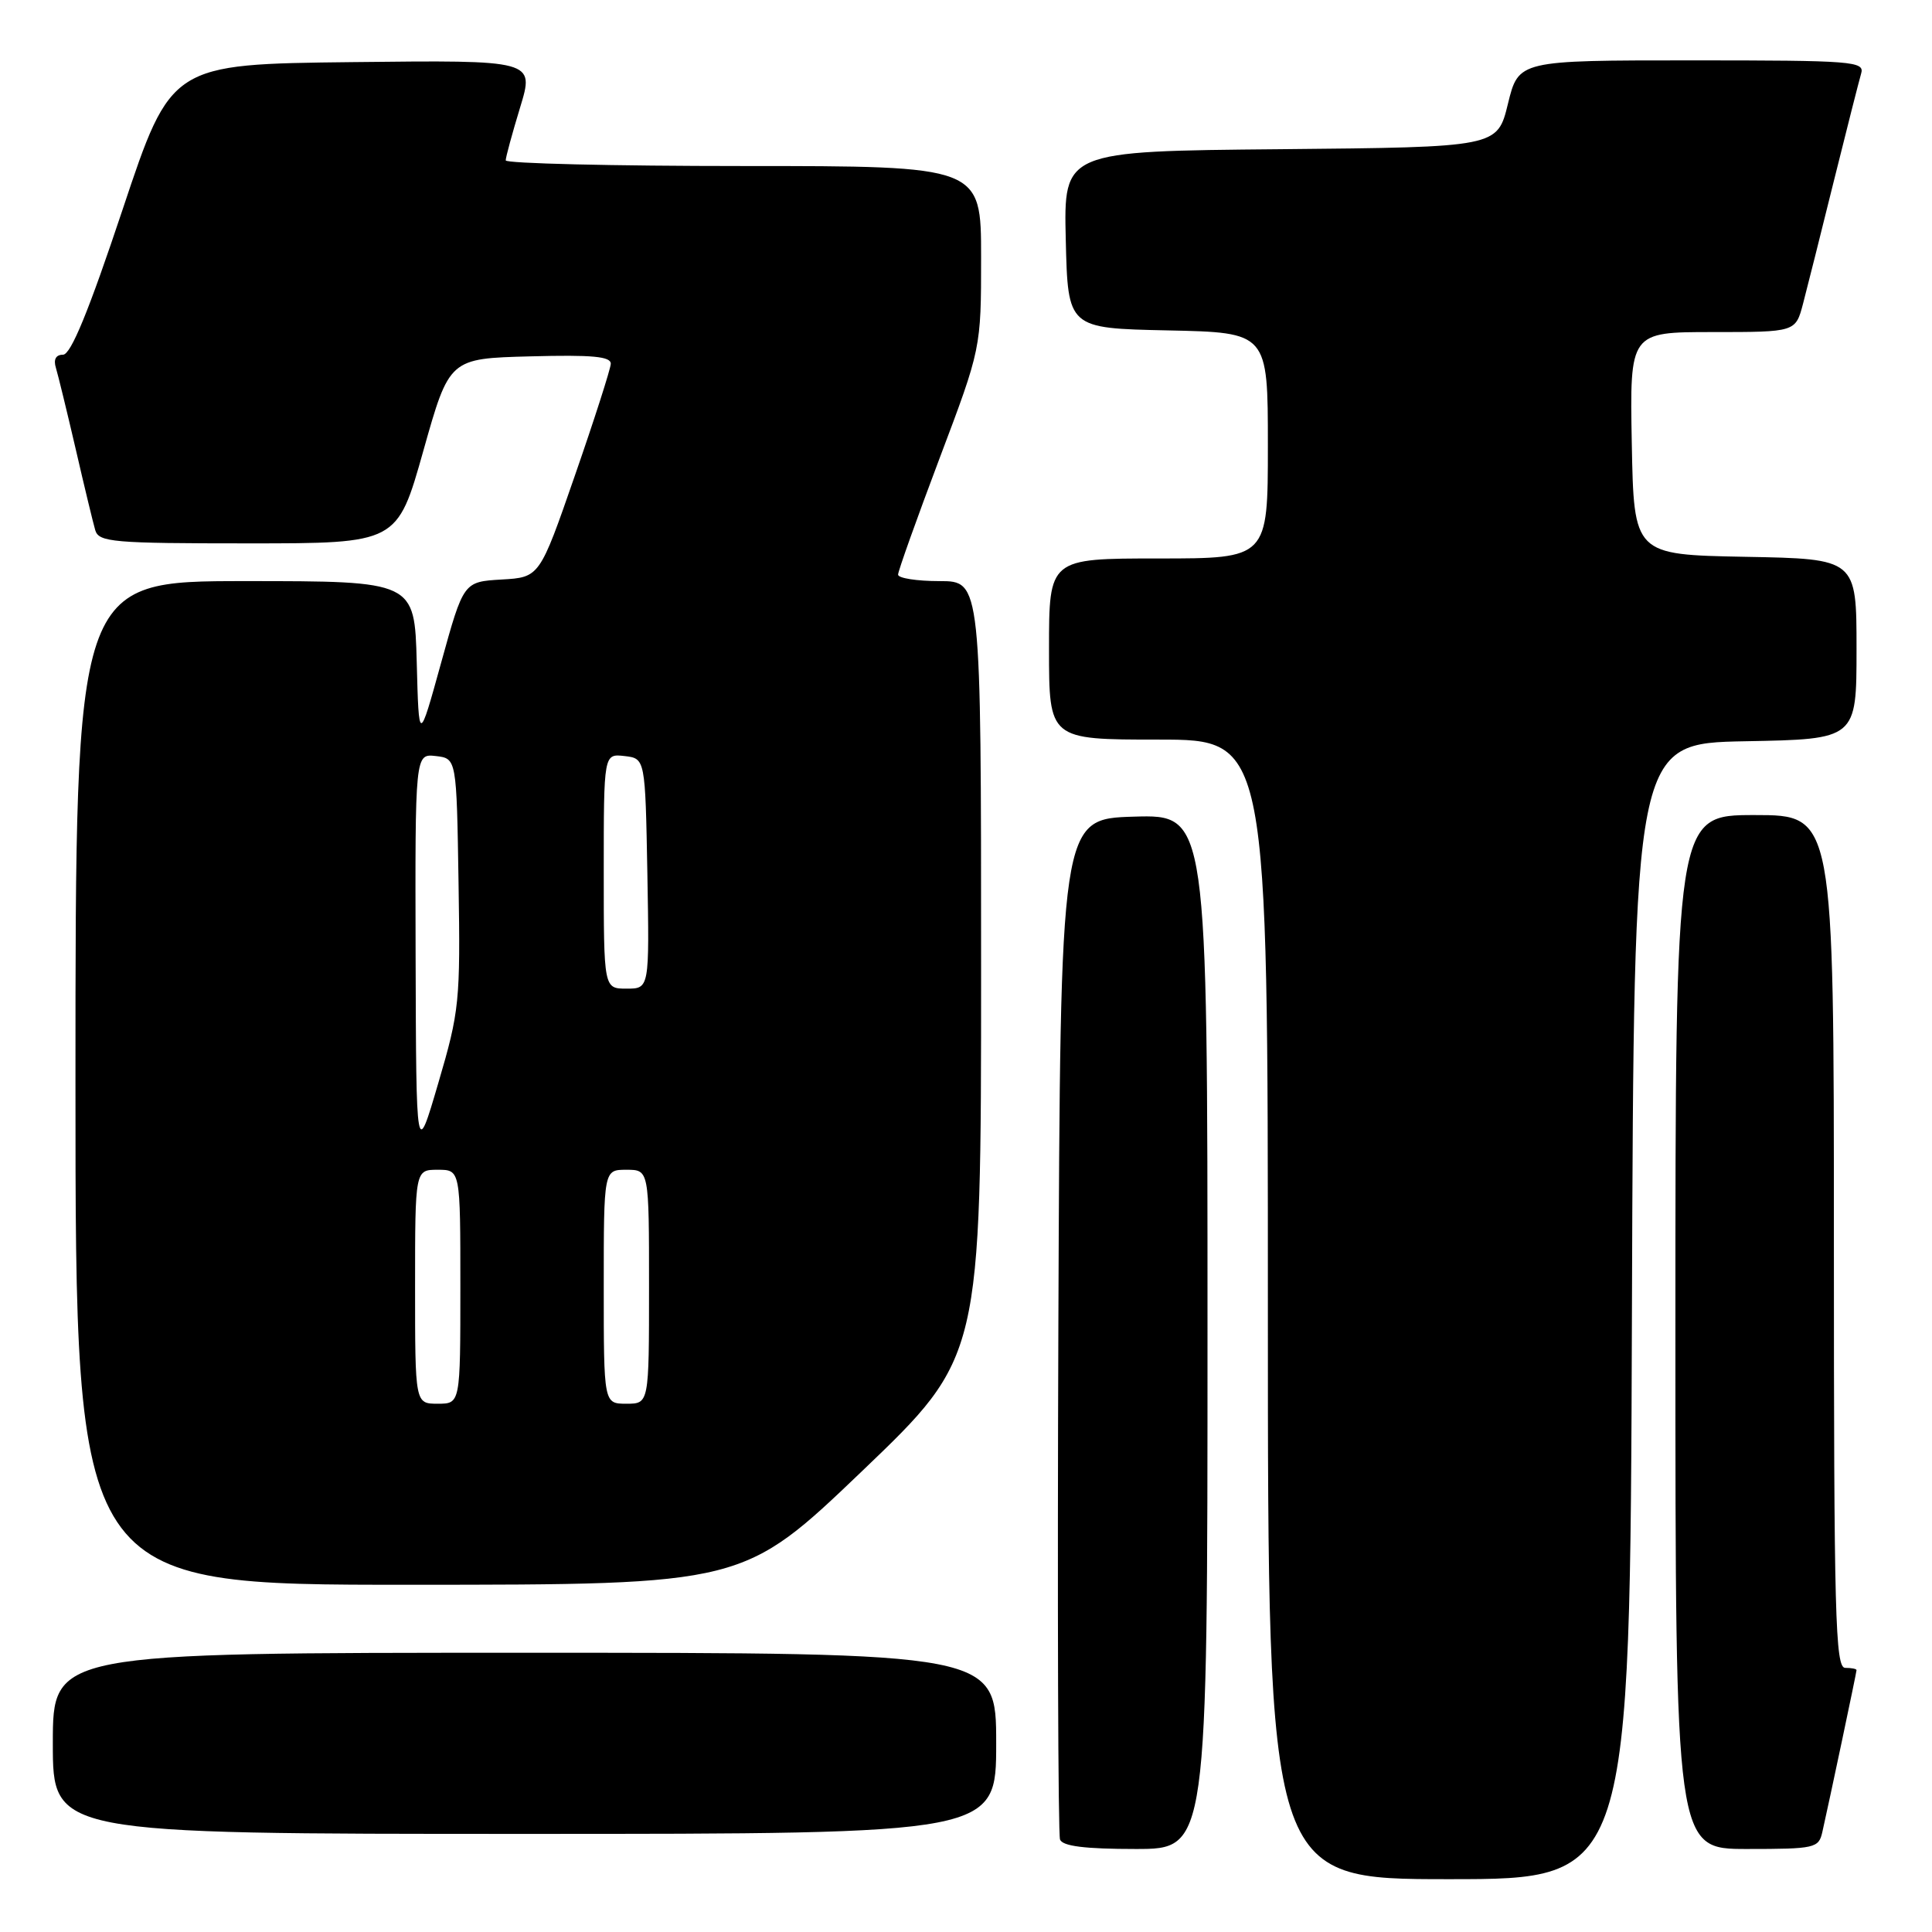 <?xml version="1.0" encoding="UTF-8" standalone="no"?>
<!DOCTYPE svg PUBLIC "-//W3C//DTD SVG 1.1//EN" "http://www.w3.org/Graphics/SVG/1.1/DTD/svg11.dtd" >
<svg xmlns="http://www.w3.org/2000/svg" xmlns:xlink="http://www.w3.org/1999/xlink" version="1.1" viewBox="0 0 256 256">
 <g >
 <path fill="currentColor"
d=" M 216.24 173.75 C 216.50 98.50 216.50 98.50 231.25 98.22 C 246.00 97.95 246.00 97.95 246.00 86.00 C 246.00 74.05 246.00 74.05 231.25 73.78 C 216.50 73.50 216.50 73.50 216.22 58.75 C 215.95 44.00 215.95 44.00 226.93 44.00 C 237.92 44.00 237.92 44.00 238.91 40.25 C 239.45 38.19 241.29 30.88 242.99 24.00 C 244.70 17.12 246.33 10.71 246.61 9.75 C 247.10 8.12 245.57 8.00 224.18 8.00 C 201.22 8.00 201.22 8.00 199.81 13.75 C 198.41 19.50 198.41 19.50 169.67 19.77 C 140.94 20.03 140.94 20.03 141.22 31.77 C 141.50 43.50 141.50 43.50 154.75 43.78 C 168.00 44.06 168.00 44.06 168.00 59.03 C 168.00 74.00 168.00 74.00 153.50 74.00 C 139.00 74.00 139.00 74.00 139.00 86.00 C 139.00 98.00 139.00 98.00 153.50 98.00 C 168.00 98.00 168.00 98.00 168.00 173.50 C 168.00 249.00 168.00 249.00 191.99 249.00 C 215.99 249.00 215.99 249.00 216.24 173.75 Z  M 160.00 176.46 C 160.00 107.93 160.00 107.93 150.25 108.21 C 140.50 108.50 140.50 108.50 140.24 175.50 C 140.10 212.35 140.20 243.06 140.46 243.75 C 140.80 244.63 143.76 245.00 150.47 245.00 C 160.00 245.00 160.00 245.00 160.00 176.46 Z  M 241.47 242.75 C 242.40 238.65 246.00 221.60 246.00 221.30 C 246.00 221.13 245.32 221.00 244.50 221.00 C 243.18 221.00 243.00 214.06 243.00 164.50 C 243.00 108.00 243.00 108.00 232.50 108.00 C 222.00 108.00 222.00 108.00 222.00 176.50 C 222.00 245.00 222.00 245.00 231.48 245.00 C 240.50 245.00 240.99 244.89 241.47 242.75 Z  M 132.00 231.00 C 132.00 219.00 132.00 219.00 69.50 219.00 C 7.00 219.00 7.00 219.00 7.00 231.00 C 7.00 243.00 7.00 243.00 69.50 243.00 C 132.00 243.00 132.00 243.00 132.00 231.00 Z  M 114.25 194.91 C 130.00 179.83 130.00 179.83 130.00 128.42 C 130.00 77.00 130.00 77.00 124.50 77.00 C 121.47 77.00 119.00 76.61 119.00 76.14 C 119.00 75.67 121.48 68.73 124.50 60.72 C 130.00 46.16 130.00 46.16 130.00 34.08 C 130.00 22.00 130.00 22.00 98.50 22.00 C 81.17 22.00 67.00 21.66 67.01 21.25 C 67.01 20.84 67.87 17.68 68.92 14.23 C 70.83 7.96 70.83 7.96 46.75 8.23 C 22.67 8.50 22.67 8.50 16.25 27.75 C 11.76 41.22 9.39 47.00 8.35 47.00 C 7.40 47.00 7.06 47.63 7.41 48.75 C 7.70 49.71 8.88 54.55 10.03 59.50 C 11.17 64.45 12.34 69.29 12.62 70.25 C 13.09 71.84 14.94 72.00 32.89 72.00 C 52.64 72.00 52.64 72.00 56.09 59.75 C 59.54 47.50 59.54 47.50 70.27 47.22 C 78.51 47.00 80.98 47.23 80.93 48.22 C 80.89 48.92 78.76 55.58 76.18 63.00 C 71.50 76.50 71.50 76.50 66.46 76.79 C 61.42 77.09 61.42 77.09 58.46 87.79 C 55.50 98.50 55.50 98.50 55.22 87.75 C 54.93 77.00 54.93 77.00 32.47 77.00 C 10.00 77.00 10.00 77.00 10.00 143.50 C 10.00 210.00 10.00 210.00 54.25 209.99 C 98.50 209.98 98.50 209.98 114.25 194.91 Z  M 55.00 170.50 C 55.00 155.00 55.00 155.00 58.00 155.00 C 61.00 155.00 61.00 155.00 61.00 170.50 C 61.00 186.00 61.00 186.00 58.00 186.00 C 55.00 186.00 55.00 186.00 55.00 170.50 Z  M 80.00 170.50 C 80.00 155.00 80.00 155.00 83.00 155.00 C 86.00 155.00 86.00 155.00 86.00 170.50 C 86.00 186.00 86.00 186.00 83.00 186.00 C 80.00 186.00 80.00 186.00 80.00 170.50 Z  M 55.07 126.68 C 55.00 99.87 55.00 99.87 57.75 100.18 C 60.50 100.50 60.50 100.50 60.76 117.00 C 61.01 132.71 60.88 133.98 58.08 143.50 C 55.15 153.50 55.15 153.50 55.07 126.68 Z  M 80.00 115.43 C 80.00 99.87 80.00 99.87 82.75 100.18 C 85.50 100.50 85.50 100.50 85.78 115.75 C 86.05 131.00 86.05 131.00 83.03 131.00 C 80.00 131.00 80.00 131.00 80.00 115.43 Z "/>
</g>
</svg>